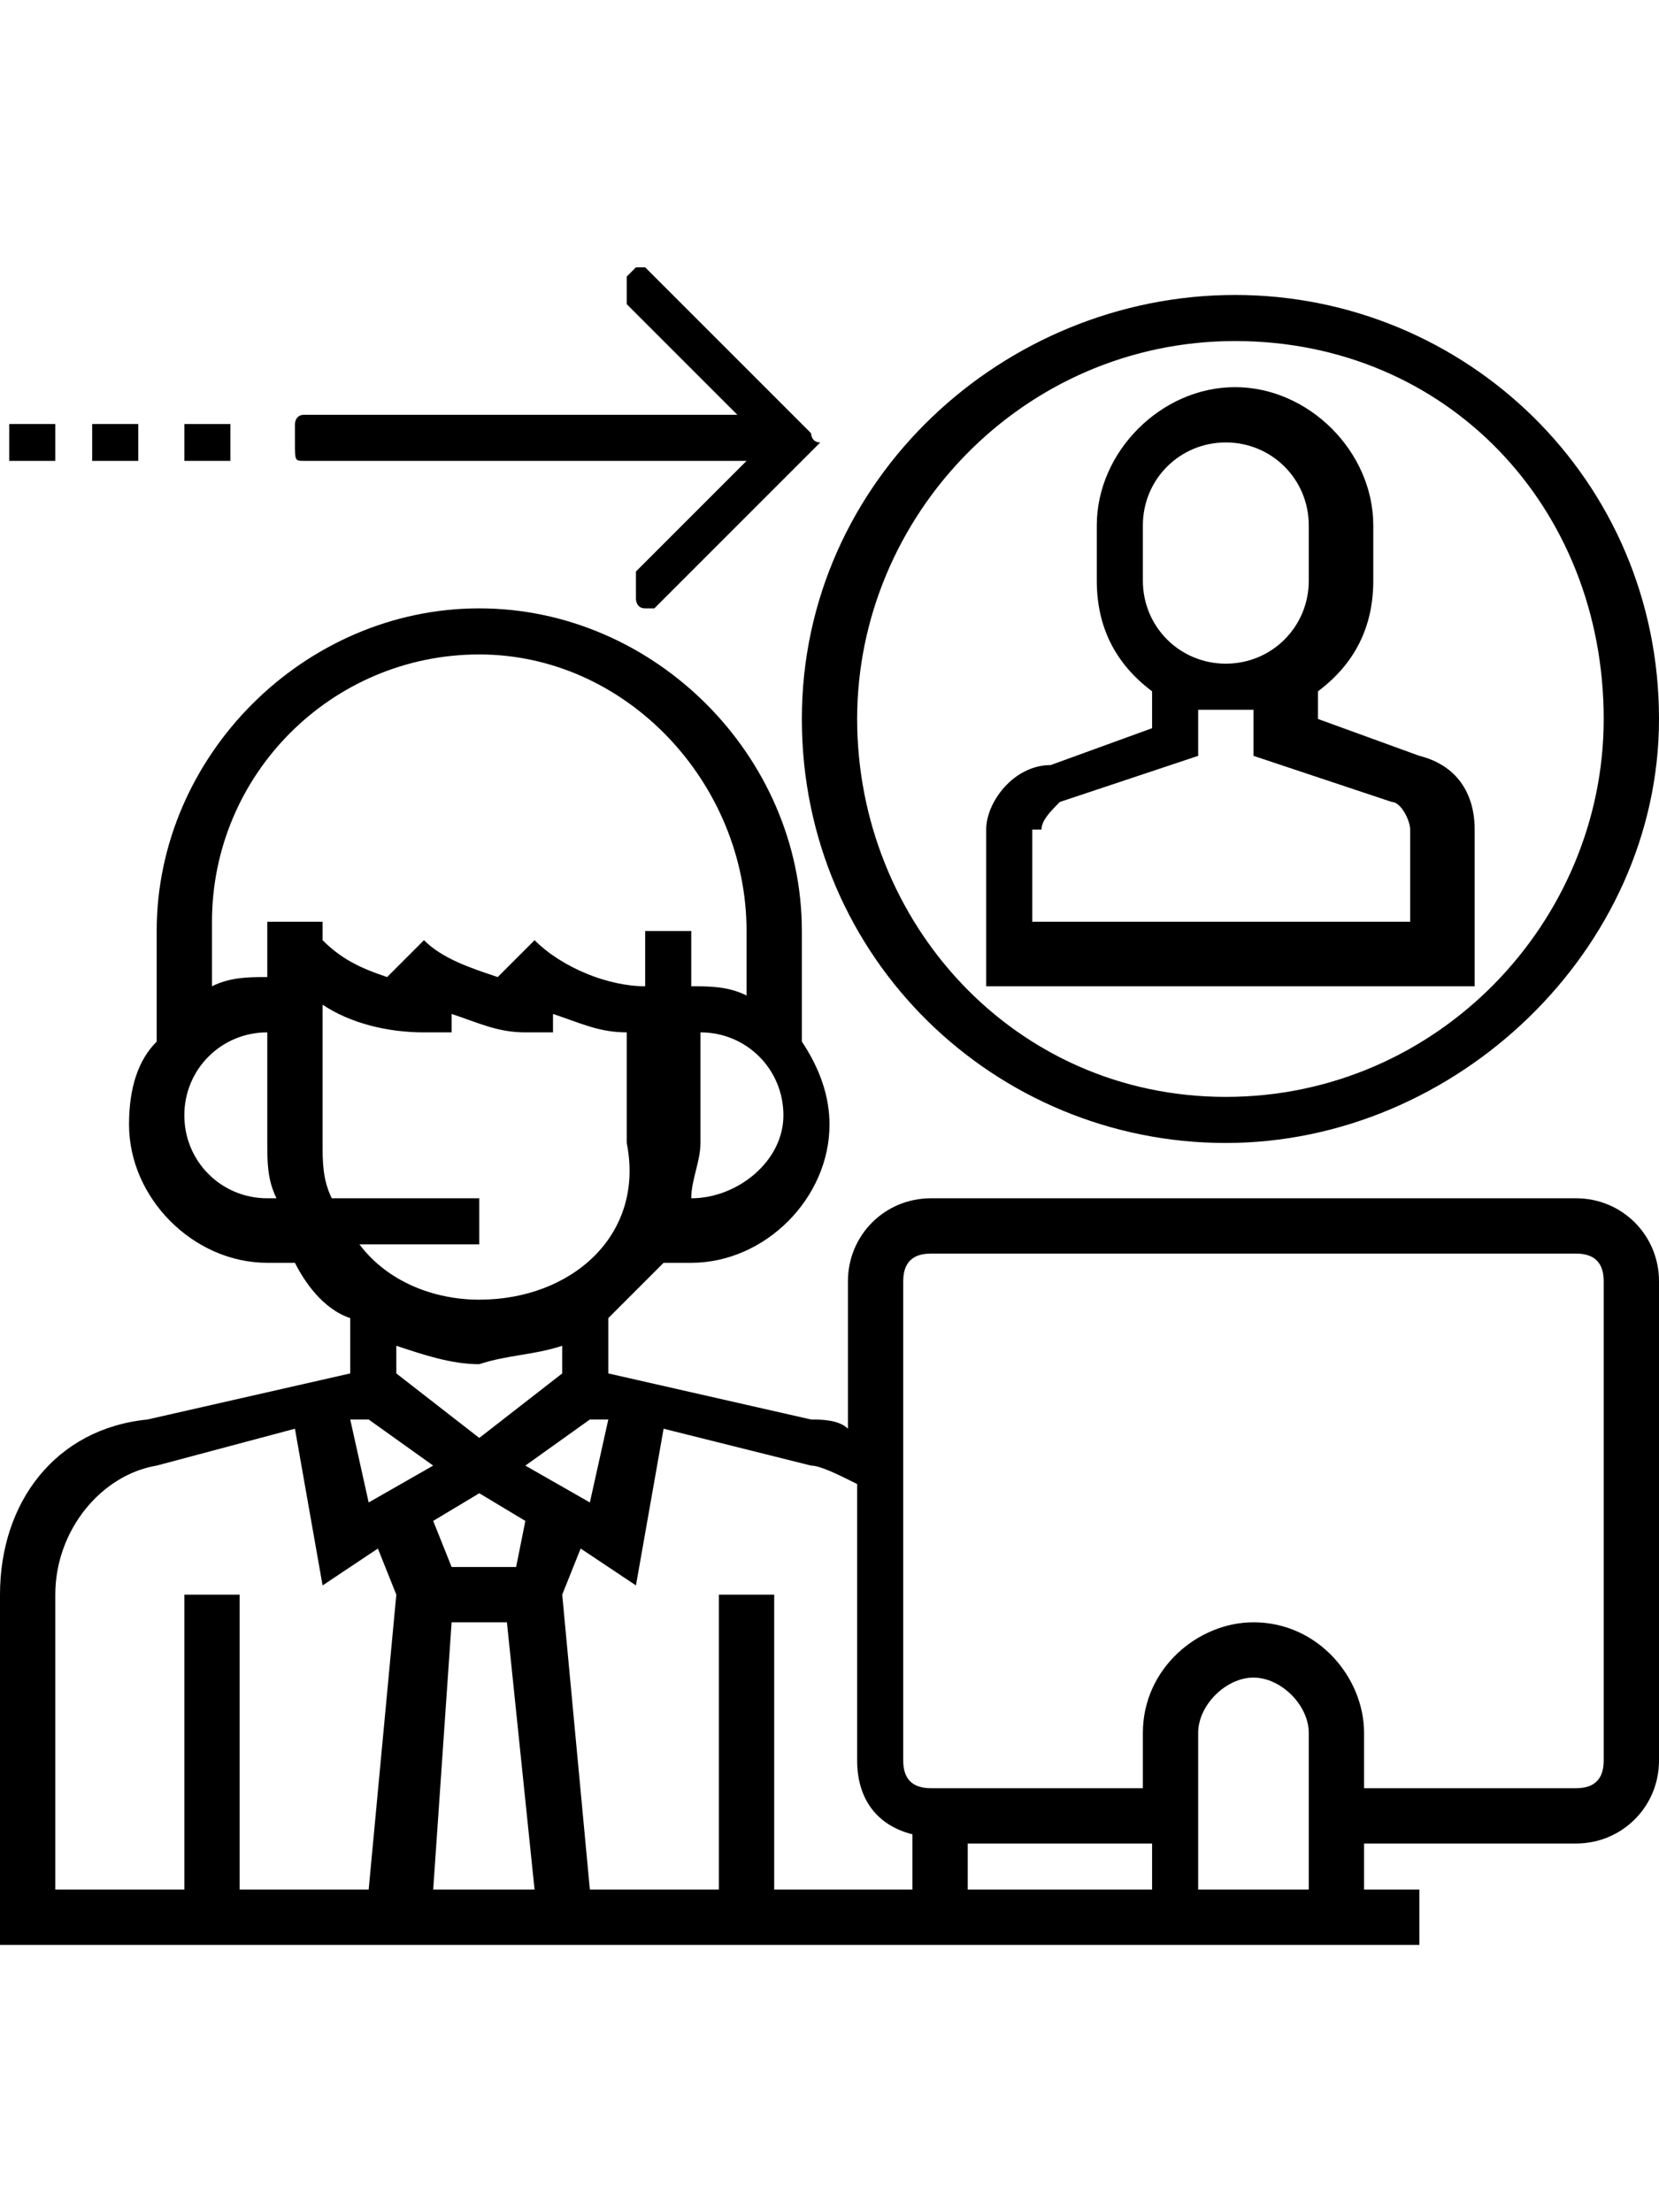 <?xml version="1.0" encoding="utf-8"?>
<!-- Generator: Adobe Illustrator 24.0.2, SVG Export Plug-In . SVG Version: 6.00 Build 0)  -->
<svg version="1.1" id="Layer_1" xmlns="http://www.w3.org/2000/svg" xmlns:xlink="http://www.w3.org/1999/xlink" x="0px" y="0px"
	 viewBox="0 0 18 24" style="enable-background:new 0 0 18 24;" xml:space="preserve">
<style type="text/css">
	.st0{fill:#FC6A55;}
	.st1{fill:#EDEDED;}
	.st2{fill:none;stroke:#FC6A55;stroke-miterlimit:10;}
	.st3{stroke:#FFFFFF;stroke-width:0.25;stroke-miterlimit:10;}
	.st4{fill:#656D7A;}
	.st5{fill:#FFFFFF;}
	.st6{filter:url(#Adobe_OpacityMaskFilter);}
	.st7{fill-rule:evenodd;clip-rule:evenodd;fill:#FFFFFF;}
	.st8{mask:url(#mask-2_8_);fill-rule:evenodd;clip-rule:evenodd;}
	.st9{filter:url(#Adobe_OpacityMaskFilter_1_);}
	.st10{mask:url(#mask-2_7_);fill-rule:evenodd;clip-rule:evenodd;}
	.st11{filter:url(#Adobe_OpacityMaskFilter_2_);}
	.st12{mask:url(#mask-2_6_);fill-rule:evenodd;clip-rule:evenodd;}
	.st13{filter:url(#Adobe_OpacityMaskFilter_3_);}
	.st14{mask:url(#mask-2_5_);fill-rule:evenodd;clip-rule:evenodd;}
	.st15{filter:url(#Adobe_OpacityMaskFilter_4_);}
	.st16{mask:url(#mask-2_2_);fill:none;stroke:#000000;stroke-width:2;}
	.st17{fill:#434343;}
	.st18{fill:#434343;stroke:#F9F9F9;stroke-width:0.25;stroke-miterlimit:10;}
	.st19{fill:none;stroke:#FC6A55;stroke-width:0.5;stroke-miterlimit:10;}
	.st20{fill:none;stroke:#FC6A55;stroke-width:0.75;stroke-miterlimit:10;}
	.st21{fill:#FC6A55;stroke:#FC6A55;stroke-width:0.5;stroke-miterlimit:10;}
	.st22{opacity:0.153;fill:url(#Path_146_);enable-background:new    ;}
	.st23{opacity:0.1;fill:#590BB2;enable-background:new    ;}
	.st24{fill:#8E8CA8;}
	.st25{fill:#F5F4F9;}
	.st26{fill:#FFD5B8;}
	.st27{fill:#FC8473;}
	.st28{fill:#1C3475;}
	.st29{fill:#DDD9E4;}
	.st30{fill:#828FB3;}
	.st31{opacity:7.584635e-02;fill:url(#Path_147_);enable-background:new    ;}
	.st32{fill:#FFBE92;}
	.st33{fill:#FB8E7F;}
	.st34{fill:#FDB1A6;}
	.st35{fill:#FC806F;}
	.st36{fill:#FFE783;}
	.st37{fill:#104478;}
	.st38{fill:none;stroke:#FFFFFF;stroke-miterlimit:10;}
	.st39{fill:none;stroke:#000000;stroke-width:0.15;stroke-miterlimit:10;}
	.st40{opacity:0.1;fill:url(#Path_148_);enable-background:new    ;}
	.st41{opacity:0.1;fill:url(#Path_149_);enable-background:new    ;}
	.st42{fill-rule:evenodd;clip-rule:evenodd;}
</style>
<g>
	<g>
		<path d="M0,17.3l0,3.8h15.4v-0.6h-0.6V20h2.3c0.5,0,0.9-0.4,0.9-0.9v-5.2c0-0.5-0.4-0.9-0.9-0.9h-7c-0.5,0-0.9,0.4-0.9,0.9v1.6
			c-0.1-0.1-0.3-0.1-0.4-0.1l-2.2-0.5v-0.6c0.2-0.2,0.4-0.4,0.6-0.6h0.3c0.8,0,1.5-0.7,1.5-1.5c0-0.3-0.1-0.6-0.3-0.9v-1.2
			c0-1.9-1.6-3.5-3.5-3.5s-3.5,1.6-3.5,3.5v1.2c-0.2,0.2-0.3,0.5-0.3,0.9c0,0.8,0.7,1.5,1.5,1.5h0.3c0.1,0.2,0.3,0.5,0.6,0.6v0.6
			l-2.2,0.5C0.6,15.5,0,16.3,0,17.3z M6.6,15.4l-0.2,0.9l-0.7-0.4l0.7-0.5L6.6,15.4z M5.8,20.5H4.7l0.2-2.9h0.6L5.8,20.5z M4.7,16.5
			l0.5-0.3l0.5,0.3L5.6,17H4.9L4.7,16.5z M4,16.3l-0.2-0.9l0.2,0l0.7,0.5L4,16.3z M2,12.1c0-0.5,0.4-0.9,0.9-0.9v1.2
			c0,0.2,0,0.4,0.1,0.6H2.9C2.4,13,2,12.6,2,12.1z M8.1,10.1v0.7c-0.2-0.1-0.4-0.1-0.6-0.1v-0.6H7v0.6h0c-0.4,0-0.9-0.2-1.2-0.5
			l-0.4,0.4c0,0,0,0,0,0c-0.3-0.1-0.6-0.2-0.8-0.4l-0.4,0.4c0,0,0,0,0,0c-0.3-0.1-0.5-0.2-0.7-0.4v-0.2H2.9v0.6
			c-0.2,0-0.4,0-0.6,0.1v-0.7c0-1.6,1.3-2.9,2.9-2.9S8.1,8.5,8.1,10.1z M7.5,13c0-0.2,0.1-0.4,0.1-0.6v-1.2c0.5,0,0.9,0.4,0.9,0.9
			S8,13,7.5,13L7.5,13z M5.2,14.1c-0.5,0-1-0.2-1.3-0.6h1.3V13H3.6c-0.1-0.2-0.1-0.4-0.1-0.6v-1.5c0.3,0.2,0.7,0.3,1.1,0.3h0.3v-0.2
			c0.3,0.1,0.5,0.2,0.8,0.2h0.3v-0.2c0.3,0.1,0.5,0.2,0.8,0.2h0v1.2C7,13.4,6.2,14.1,5.2,14.1z M6.1,14.6v0.3l-0.9,0.7l-0.9-0.7
			v-0.3c0.3,0.1,0.6,0.2,0.9,0.2C5.5,14.7,5.8,14.7,6.1,14.6z M9.3,16.1v3c0,0.4,0.2,0.7,0.6,0.8v0.6H8.4v-3.2H7.8v3.2H6.4l-0.3-3.2
			l0.2-0.5l0.6,0.4l0.3-1.7l1.6,0.4C8.9,15.9,9.1,16,9.3,16.1z M12.5,20.5h-2V20h2V20.5z M14.8,19.4v-0.6c0-0.6-0.5-1.2-1.2-1.2
			c-0.6,0-1.2,0.5-1.2,1.2v0.6h-2.3c-0.2,0-0.3-0.1-0.3-0.3v-5.2c0-0.2,0.1-0.3,0.3-0.3h7c0.2,0,0.3,0.1,0.3,0.3v5.2
			c0,0.2-0.1,0.3-0.3,0.3H14.8z M14.2,20.5h-1.2v-1.7c0-0.3,0.3-0.6,0.6-0.6c0.3,0,0.6,0.3,0.6,0.6V20.5z M0.6,17.3
			c0-0.7,0.5-1.3,1.1-1.4l1.5-0.4l0.3,1.7l0.6-0.4l0.2,0.5l-0.3,3.2H2.6v-3.2H2v3.2H0.6V17.3z"/>
		<path d="M10.7,10.7H16V9c0-0.4-0.2-0.7-0.6-0.8l-1.1-0.4V7.5c0.4-0.3,0.6-0.7,0.6-1.2V5.7c0-0.8-0.7-1.5-1.5-1.5
			c-0.8,0-1.5,0.7-1.5,1.5v0.6c0,0.5,0.2,0.9,0.6,1.2v0.4l-1.1,0.4C11,8.3,10.7,8.7,10.7,9V10.7z M14.2,6.3c0,0.5-0.4,0.9-0.9,0.9
			c-0.5,0-0.9-0.4-0.9-0.9V5.7c0-0.5,0.4-0.9,0.9-0.9c0.5,0,0.9,0.4,0.9,0.9V6.3z M11.3,9c0-0.1,0.1-0.2,0.2-0.3l1.5-0.5V7.7
			c0.1,0,0.2,0,0.3,0c0.1,0,0.2,0,0.3,0v0.5l1.5,0.5c0.1,0,0.2,0.2,0.2,0.3v1h-4.1V9z"/>
		<path d="M18,7.8c0-2.6-2.1-4.6-4.6-4.6S8.7,5.2,8.7,7.8s2.1,4.6,4.6,4.6S18,10.3,18,7.8z M17.4,7.8c0,2.2-1.8,4.1-4.1,4.1
			S9.3,10,9.3,7.8s1.8-4.1,4.1-4.1S17.4,5.5,17.4,7.8z"/>
		<g>
			<path d="M0.1,4.6h0.5V5H0.1V4.6z"/>
			<path d="M1,4.6h0.5V5H1V4.6z"/>
			<path d="M2,4.6h0.5V5H2V4.6z"/>
			<g>
				<g>
					<path d="M8.8,4.7L7,2.9c0,0-0.1,0-0.1,0c0,0,0,0,0,0c0,0-0.1,0.1-0.1,0.1v0.2c0,0,0,0.1,0,0.1l1.2,1.2H3.3
						c-0.1,0-0.1,0.1-0.1,0.1v0.2C3.2,5,3.2,5,3.3,5h4.8L6.9,6.2c0,0,0,0.1,0,0.1v0.2c0,0,0,0.1,0.1,0.1c0,0,0.1,0,0.1,0l1.8-1.8
						C8.8,4.8,8.8,4.7,8.8,4.7z"/>
				</g>
			</g>
		</g>
	</g>
</g>
</svg>
